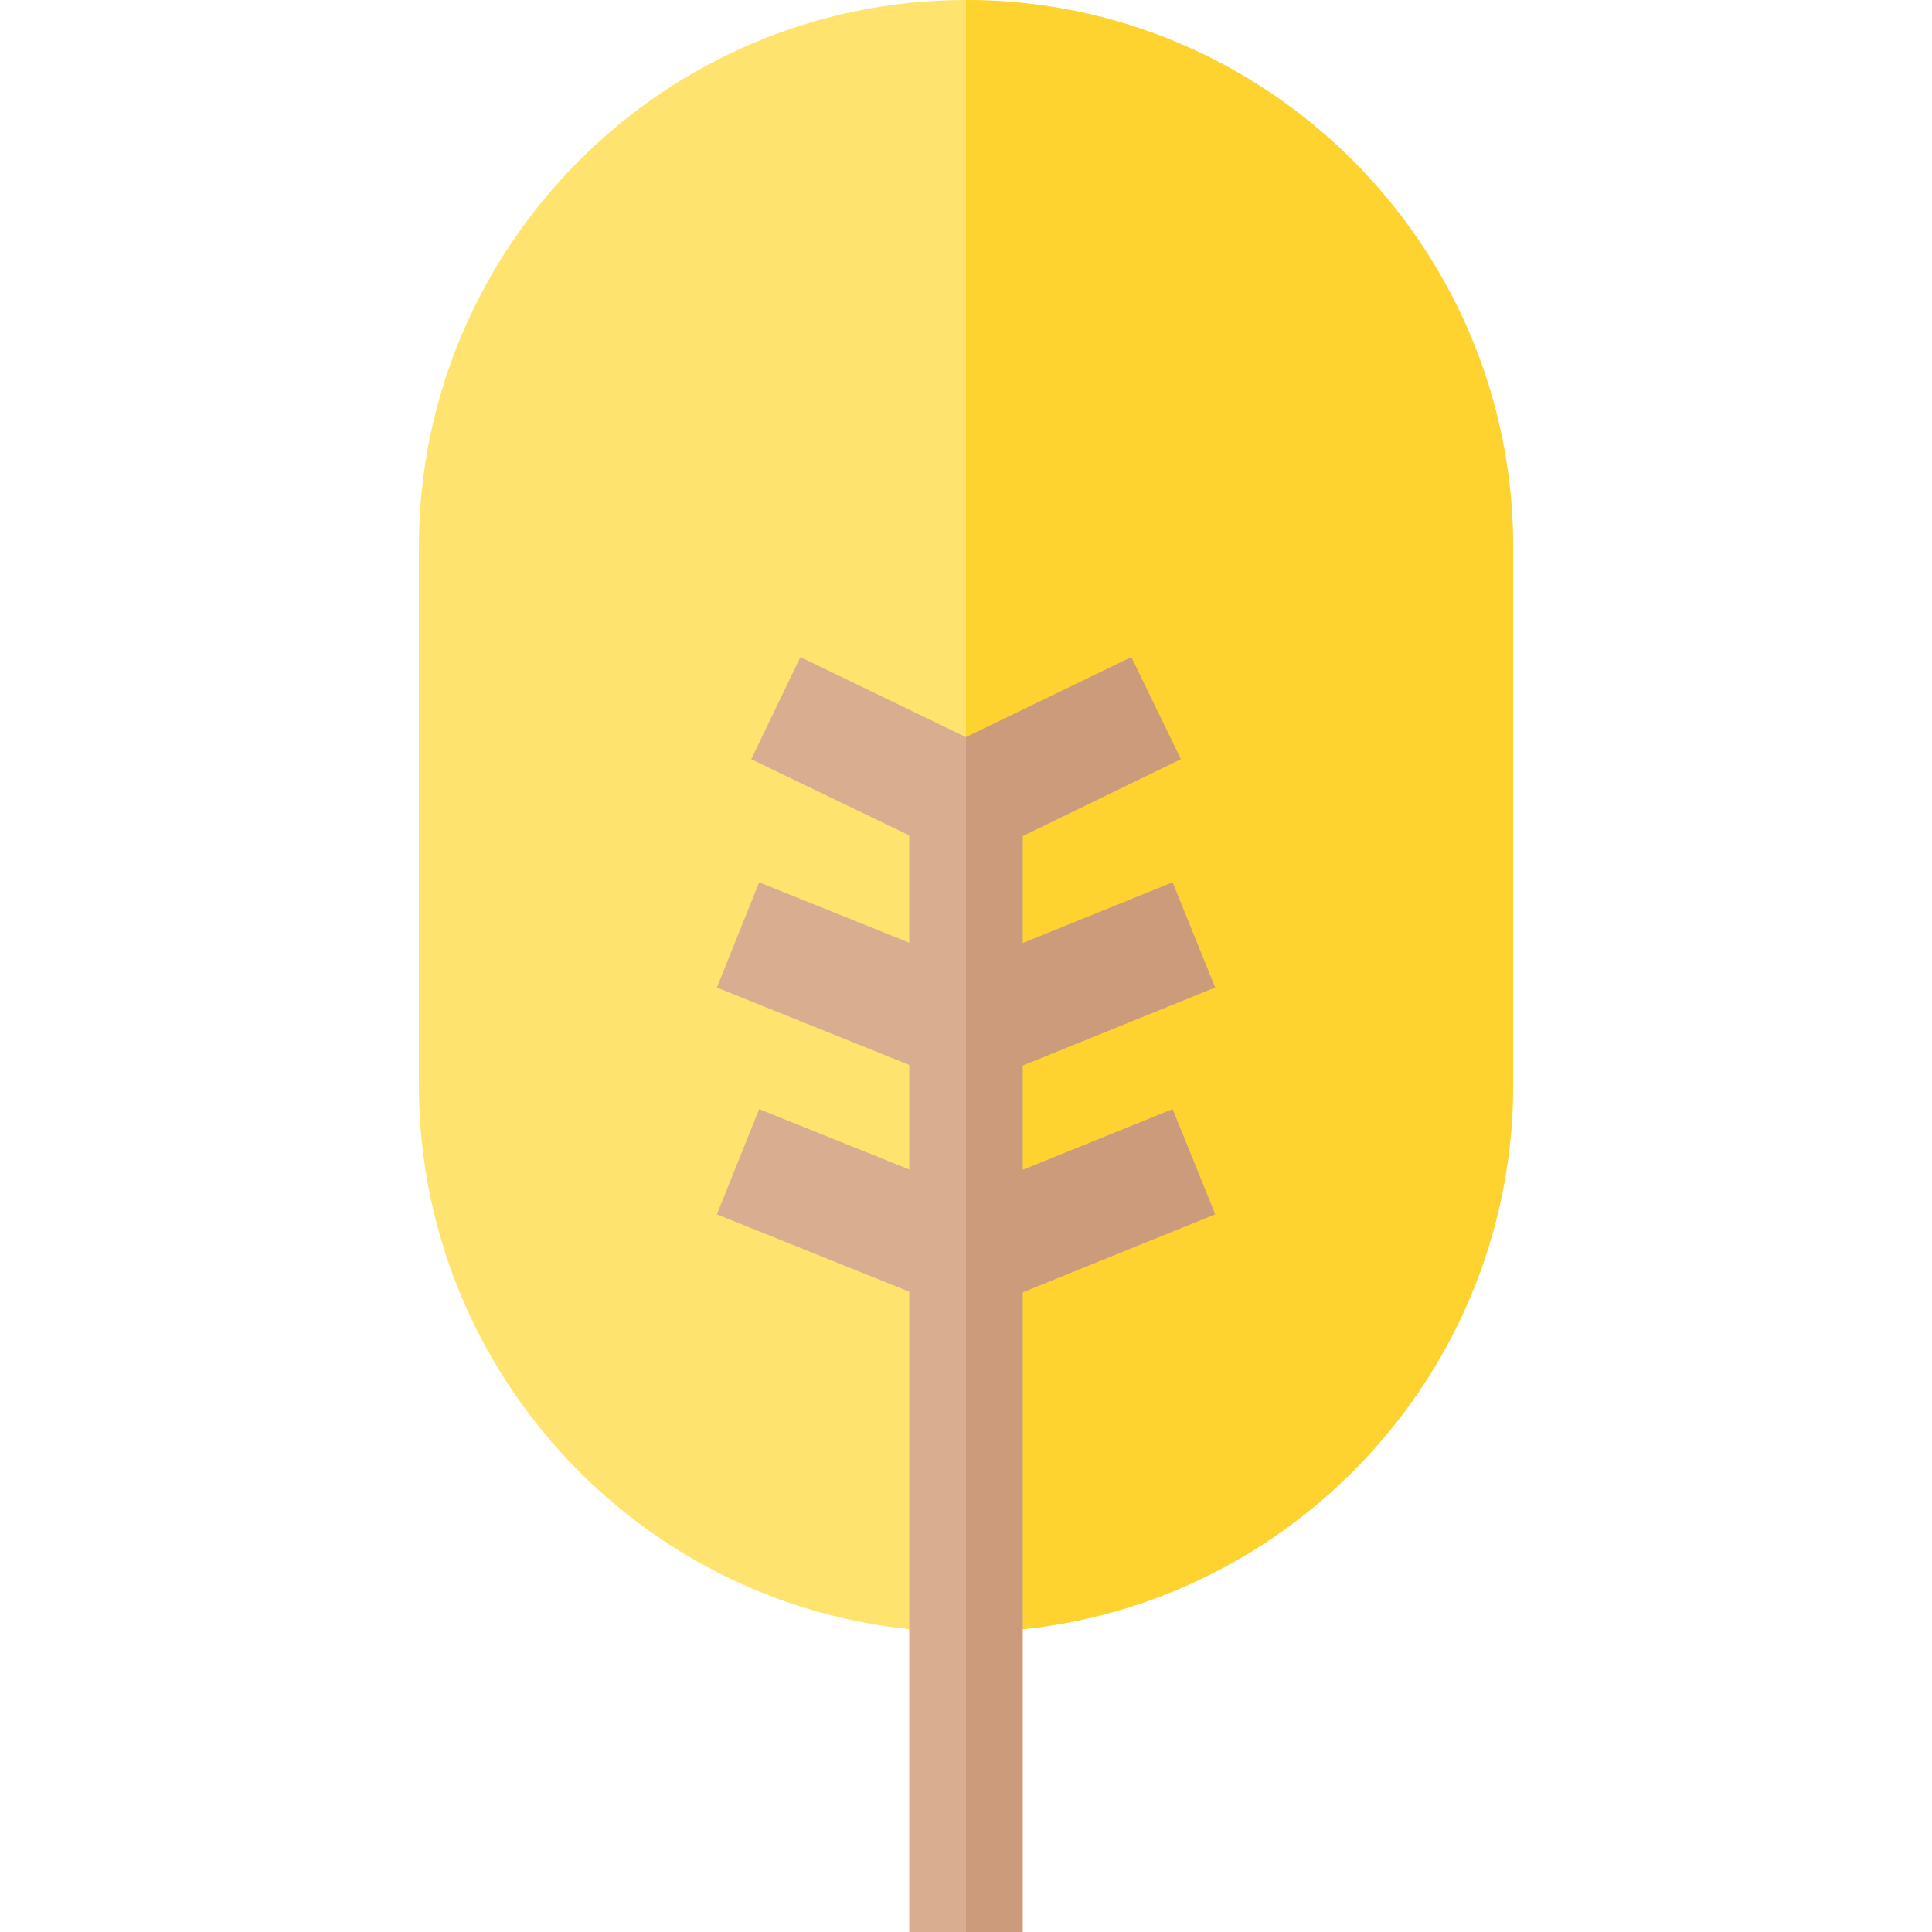 <svg id="Capa_1" enable-background="new 0 0 512 512" height="512" viewBox="0 0 512 512" width="512" xmlns="http://www.w3.org/2000/svg"><g><g><g><path d="m256 432.527c-79.952 0-144.997-65.046-144.997-144.997v-142.533c-.001-79.951 65.045-144.997 144.997-144.997 79.953 0 144.998 65.046 144.998 144.997v142.532c0 79.952-65.046 144.998-144.998 144.998z" fill="#fee46f"/></g></g><g><path d="m256 0v432.527c79.953 0 144.998-65.046 144.998-144.997v-142.533c0-79.951-65.045-144.997-144.998-144.997z" fill="#fed330"/></g><path d="m310.744 293.948-39.737 16.094v-27.683l51.017-20.663-11.28-27.851-39.737 16.094v-28.385l41.926-20.372-13.133-27.027-43.8 21.197-43.883-21.22-13.039 27.073 41.88 20.17v28.446l-39.773-15.991-11.209 27.881 50.982 20.497v27.716l-39.773-15.991-11.209 27.881 50.982 20.497v169.689h30.049v-169.538l51.017-20.663z" fill="#d9ad90"/><g><path d="m271.007 310.042v-27.683l51.017-20.663-11.28-27.851-39.737 16.094v-28.385l41.926-20.372-13.133-27.027-43.8 21.197v316.648h15.007v-169.538l51.017-20.663-11.28-27.851z" fill="#cc9b7c"/></g></g></svg>